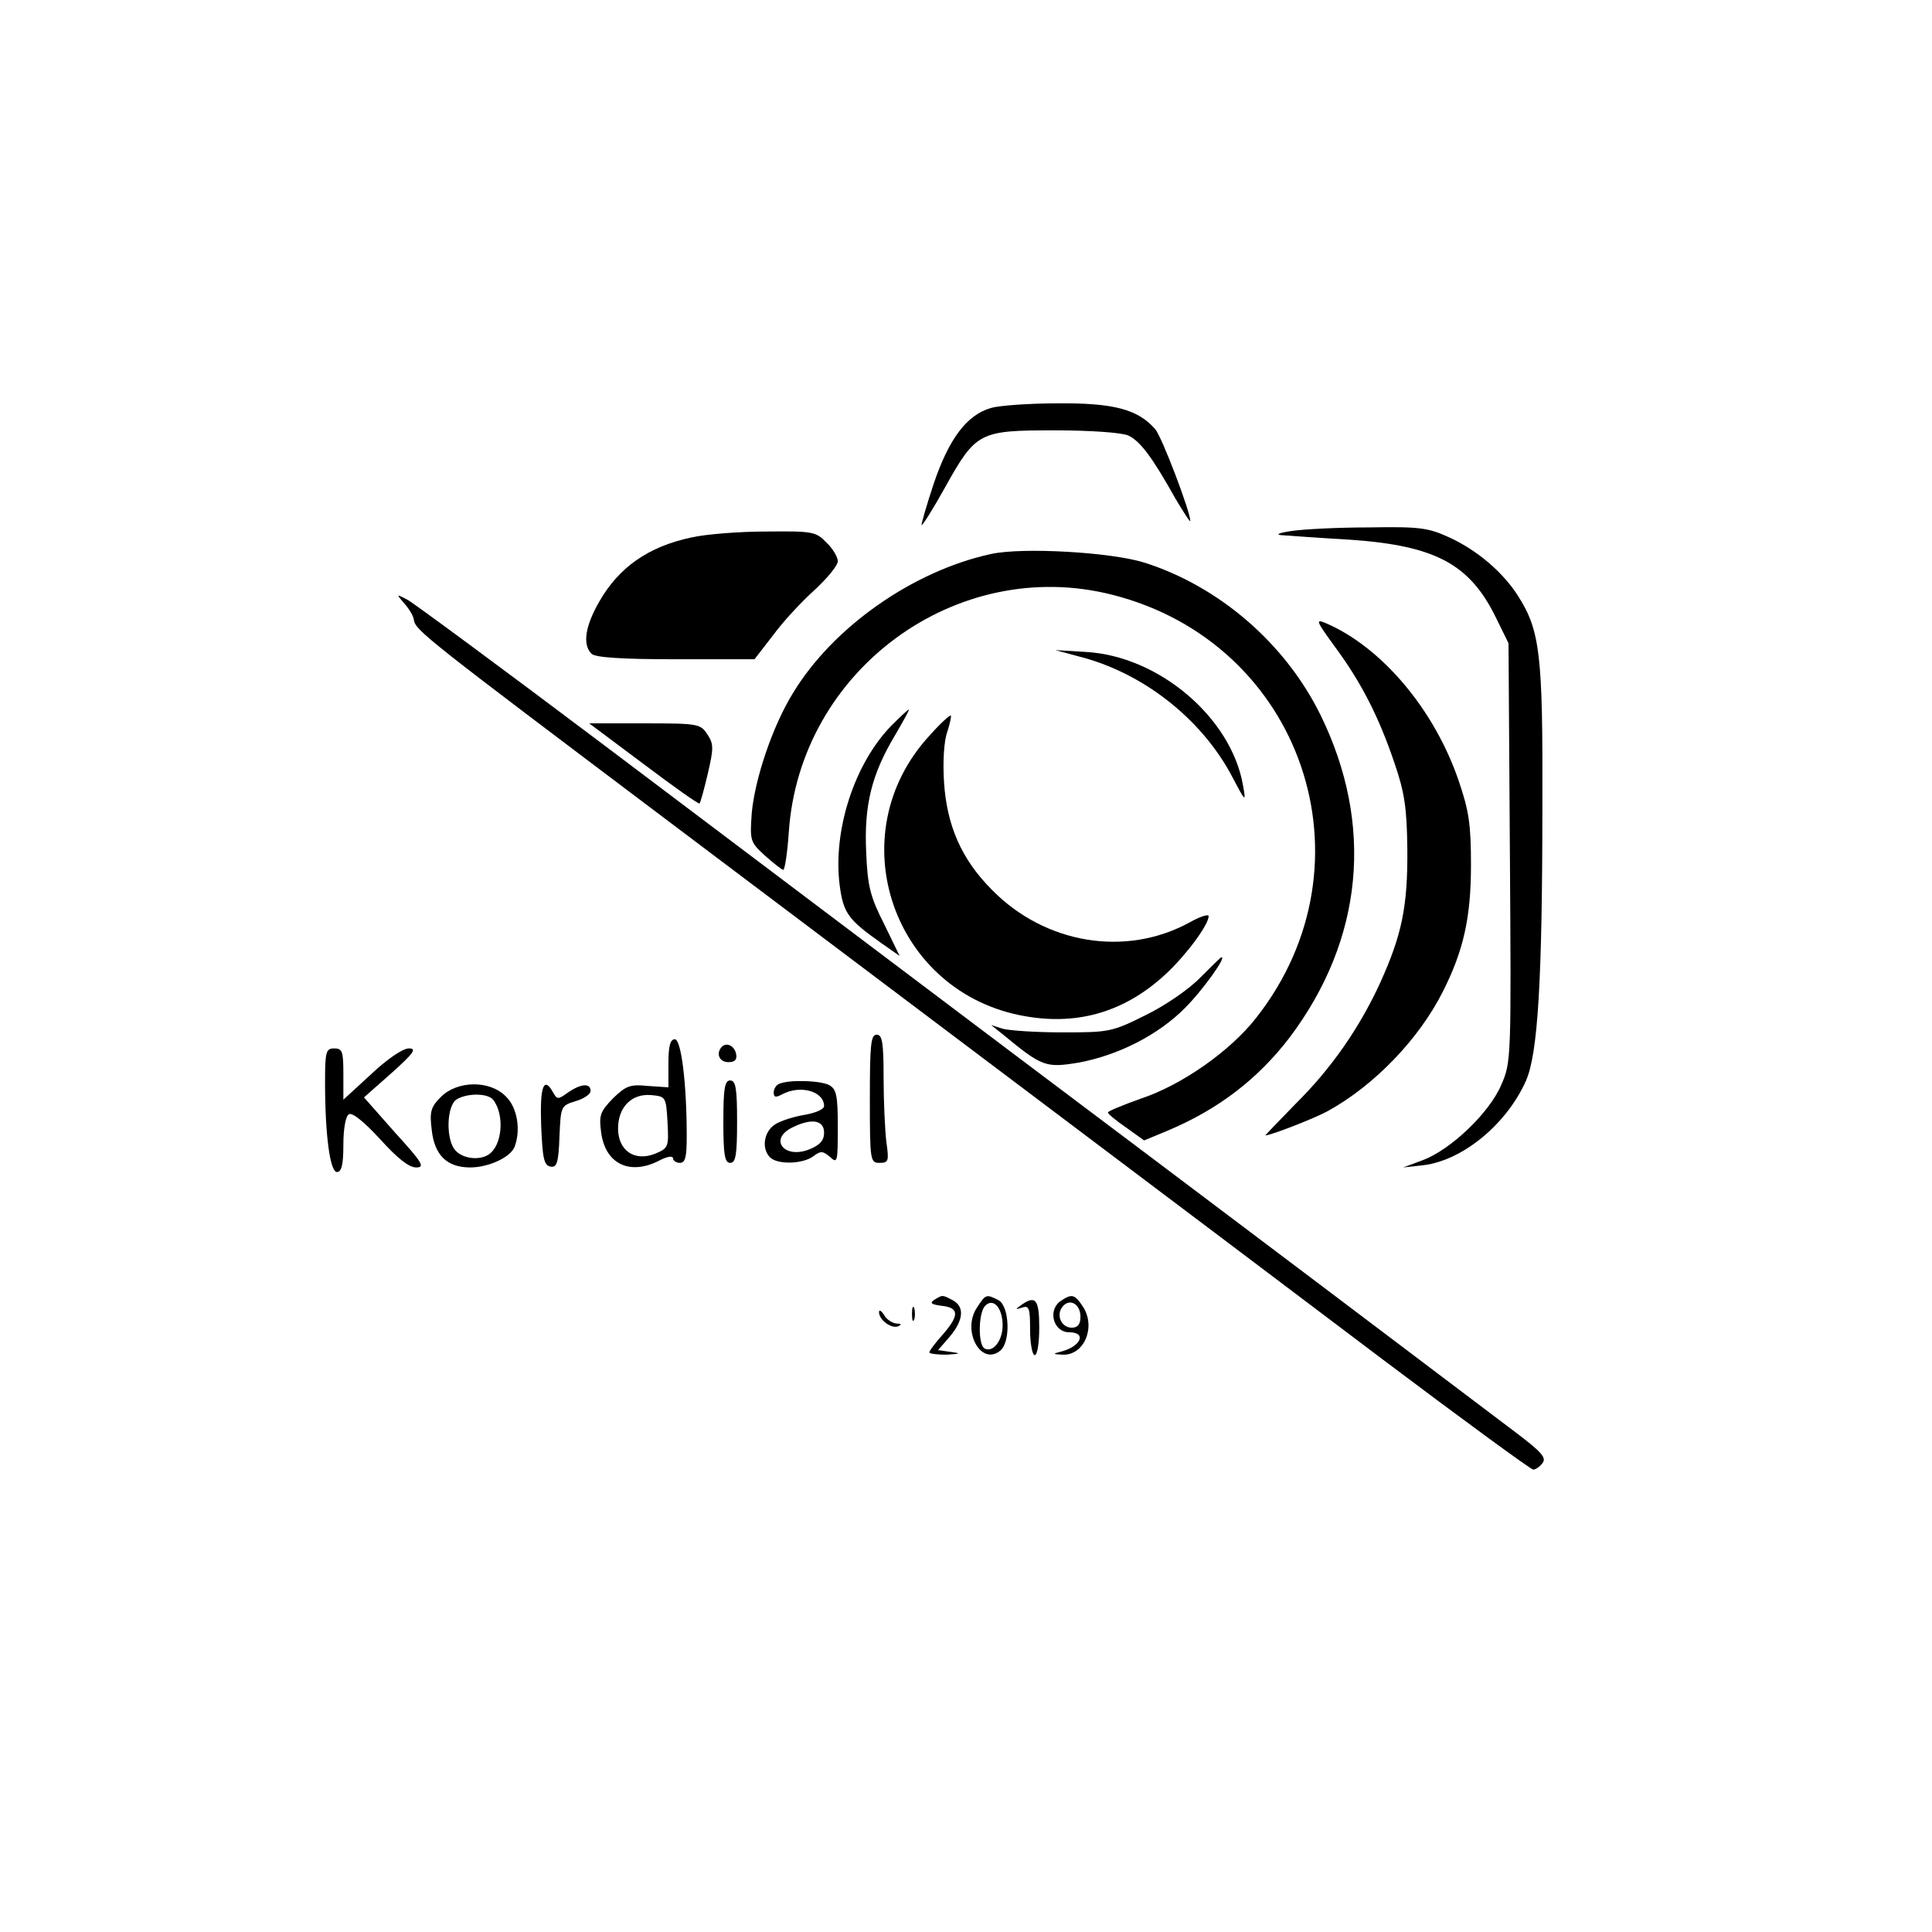 <?xml version="1.0" standalone="no"?>
<!DOCTYPE svg PUBLIC "-//W3C//DTD SVG 20010904//EN"
 "http://www.w3.org/TR/2001/REC-SVG-20010904/DTD/svg10.dtd">
<svg version="1.0" xmlns="http://www.w3.org/2000/svg"
 width="422pt" height="422pt" viewBox="0 0 422 422"
 preserveAspectRatio="xMidYMid meet">

<g transform="translate(0,422) scale(0.1,-0.1)"
fill="#000000" stroke="none">
<path d="M2165 3329 c-53 -15 -92 -67 -125 -164 -16 -48 -28 -90 -27 -92 2 -1
25 35 51 82 68 122 75 125 240 125 80 0 145 -5 160 -11 26 -12 52 -46 104
-139 18 -30 32 -52 32 -48 0 20 -62 184 -77 201 -38 43 -90 57 -213 56 -63 0
-129 -5 -145 -10z"/>
<path d="M2820 3060 c-27 -4 -35 -8 -20 -9 14 -1 82 -6 151 -10 184 -13 259
-53 316 -169 l28 -57 3 -457 c3 -451 3 -458 -19 -508 -26 -61 -110 -141 -171
-164 l-43 -16 45 5 c86 11 181 90 223 184 26 59 36 215 36 611 1 319 -5 373
-53 448 -32 51 -89 100 -150 128 -46 21 -64 24 -176 22 -69 0 -145 -4 -170 -8z"/>
<path d="M1510 3046 c-94 -20 -158 -65 -201 -140 -31 -54 -37 -94 -17 -114 8
-8 64 -12 184 -12 l172 0 41 53 c22 30 63 74 91 99 27 25 50 53 50 62 0 9 -11
28 -25 41 -23 24 -30 25 -132 24 -59 0 -133 -6 -163 -13z"/>
<path d="M2165 3010 c-171 -37 -346 -160 -433 -304 -45 -73 -83 -187 -90 -262
-4 -60 -4 -63 29 -93 19 -17 37 -31 40 -31 3 0 9 37 12 83 24 353 366 604 706
518 416 -105 580 -587 315 -924 -56 -72 -162 -147 -253 -177 -39 -14 -71 -27
-71 -30 0 -3 18 -18 40 -33 l39 -28 53 22 c111 47 196 113 265 203 161 214
185 465 67 705 -77 156 -221 280 -384 332 -73 23 -266 34 -335 19z"/>
<path d="M883 2902 c10 -11 20 -27 21 -36 3 -23 31 -44 551 -436 581 -438
1140 -858 1562 -1177 178 -134 327 -243 332 -243 5 0 14 6 20 14 10 12 -2 25
-66 73 -140 106 -598 452 -1093 824 -267 201 -667 503 -890 671 -223 168 -417
311 -430 318 -25 13 -25 13 -7 -8z"/>
<path d="M2916 2807 c57 -77 96 -153 130 -254 22 -64 27 -98 28 -188 1 -125
-12 -187 -59 -291 -45 -98 -106 -187 -186 -266 -37 -38 -66 -68 -65 -68 12 0
109 38 136 53 102 56 200 158 252 262 45 89 61 162 61 275 0 88 -4 118 -27
185 -53 155 -167 290 -288 343 -26 11 -24 7 18 -51z"/>
<path d="M2357 2786 c138 -35 265 -134 332 -258 32 -61 33 -62 26 -23 -26 148
-184 282 -343 291 l-67 4 52 -14z"/>
<path d="M1947 2635 c-81 -83 -128 -229 -113 -348 8 -62 19 -76 91 -127 l40
-28 -34 70 c-30 59 -36 82 -39 156 -5 103 12 171 63 256 18 31 32 56 30 56 -2
0 -19 -16 -38 -35z"/>
<path d="M2031 2614 c-201 -217 -81 -565 210 -614 116 -20 218 11 306 93 44
41 93 107 93 126 0 5 -19 -1 -42 -14 -139 -76 -315 -47 -431 71 -67 67 -99
141 -105 236 -3 44 0 90 7 109 6 18 9 34 8 36 -2 2 -23 -17 -46 -43z"/>
<path d="M1406 2551 c65 -49 120 -88 122 -86 2 2 10 31 18 65 13 56 13 65 -1
86 -15 23 -20 24 -137 24 l-121 0 119 -89z"/>
<path d="M2622 2085 c-24 -25 -76 -61 -119 -82 -74 -37 -80 -38 -182 -38 -58
0 -117 4 -131 8 l-25 8 25 -20 c86 -71 94 -74 166 -62 87 16 175 61 233 120
38 38 91 112 79 110 -2 0 -22 -20 -46 -44z"/>
<path d="M1900 1820 c0 -136 1 -140 21 -140 20 0 21 4 15 46 -3 26 -6 89 -6
140 0 77 -3 94 -15 94 -13 0 -15 -22 -15 -140z"/>
<path d="M1460 1897 l0 -52 -45 3 c-39 4 -48 0 -76 -27 -28 -29 -31 -37 -26
-74 9 -70 63 -95 127 -62 17 9 30 11 30 5 0 -5 7 -10 15 -10 12 0 15 13 15 58
0 115 -12 212 -26 212 -10 0 -14 -15 -14 -53z m-2 -128 c3 -54 2 -57 -27 -69
-45 -18 -81 7 -81 55 0 47 30 77 73 73 31 -3 32 -4 35 -59z"/>
<path d="M1577 1934 c-14 -15 -6 -34 14 -34 14 0 19 5 17 17 -3 18 -20 27 -31
17z"/>
<path d="M710 1856 c0 -116 11 -196 26 -196 10 0 14 16 14 59 0 36 5 63 12 67
7 5 33 -16 68 -54 38 -42 63 -62 79 -62 20 0 14 10 -46 76 l-68 77 60 53 c49
44 56 54 38 54 -13 0 -47 -23 -82 -56 l-61 -56 0 56 c0 49 -2 56 -20 56 -18 0
-20 -7 -20 -74z"/>
<path d="M1580 1770 c0 -73 3 -90 15 -90 12 0 15 17 15 90 0 73 -3 90 -15 90
-12 0 -15 -17 -15 -90z"/>
<path d="M1703 1853 c-7 -2 -13 -11 -13 -19 0 -11 4 -12 19 -4 40 21 91 6 91
-26 0 -7 -19 -15 -42 -19 -24 -4 -53 -13 -65 -21 -25 -16 -30 -53 -11 -72 16
-16 70 -15 94 2 17 13 21 12 37 -1 16 -15 17 -12 17 65 0 70 -3 83 -19 92 -20
10 -86 12 -108 3z m97 -107 c0 -17 -9 -27 -31 -36 -55 -23 -91 21 -39 47 42
21 70 17 70 -11z"/>
<path d="M963 1824 c-22 -22 -25 -32 -20 -72 6 -55 33 -82 84 -82 40 0 88 22
97 45 14 37 6 86 -19 110 -35 36 -106 35 -142 -1z m114 -6 c26 -33 20 -101
-10 -120 -20 -13 -55 -9 -71 8 -23 22 -21 100 2 113 24 14 68 13 79 -1z"/>
<path d="M1182 1763 c3 -73 6 -88 20 -91 14 -3 18 7 20 65 3 67 3 68 36 78 17
5 32 15 32 22 0 18 -21 16 -49 -3 -22 -16 -24 -16 -33 0 -20 36 -29 14 -26
-71z"/>
<path d="M2041 1381 c-11 -7 -7 -10 14 -13 40 -4 41 -20 6 -61 -17 -19 -31
-37 -31 -41 0 -3 17 -5 38 -5 30 2 32 3 9 6 l-28 4 26 30 c30 36 32 65 6 79
-23 12 -22 12 -40 1z"/>
<path d="M2134 1364 c-34 -51 9 -129 51 -94 23 19 20 97 -4 110 -27 14 -28 13
-47 -16z m56 -39 c0 -34 -22 -61 -40 -50 -14 9 -13 78 2 93 18 18 38 -5 38
-43z"/>
<path d="M2315 1377 c-27 -21 -13 -67 20 -67 40 0 26 -32 -20 -43 -16 -4 -15
-5 6 -6 47 -2 73 60 45 104 -19 29 -25 30 -51 12z m45 -33 c0 -17 -6 -24 -19
-24 -23 0 -35 28 -20 46 15 19 39 6 39 -22z"/>
<path d="M2230 1369 c-13 -9 -12 -10 3 -5 15 5 17 -2 17 -49 0 -30 5 -55 10
-55 6 0 10 27 10 60 0 62 -8 72 -40 49z"/>
<path d="M1992 1350 c0 -14 2 -19 5 -12 2 6 2 18 0 25 -3 6 -5 1 -5 -13z"/>
<path d="M1920 1354 c0 -17 27 -37 42 -31 8 4 7 6 -4 6 -9 1 -22 9 -27 19 -6
9 -11 12 -11 6z"/>
</g>
</svg>

